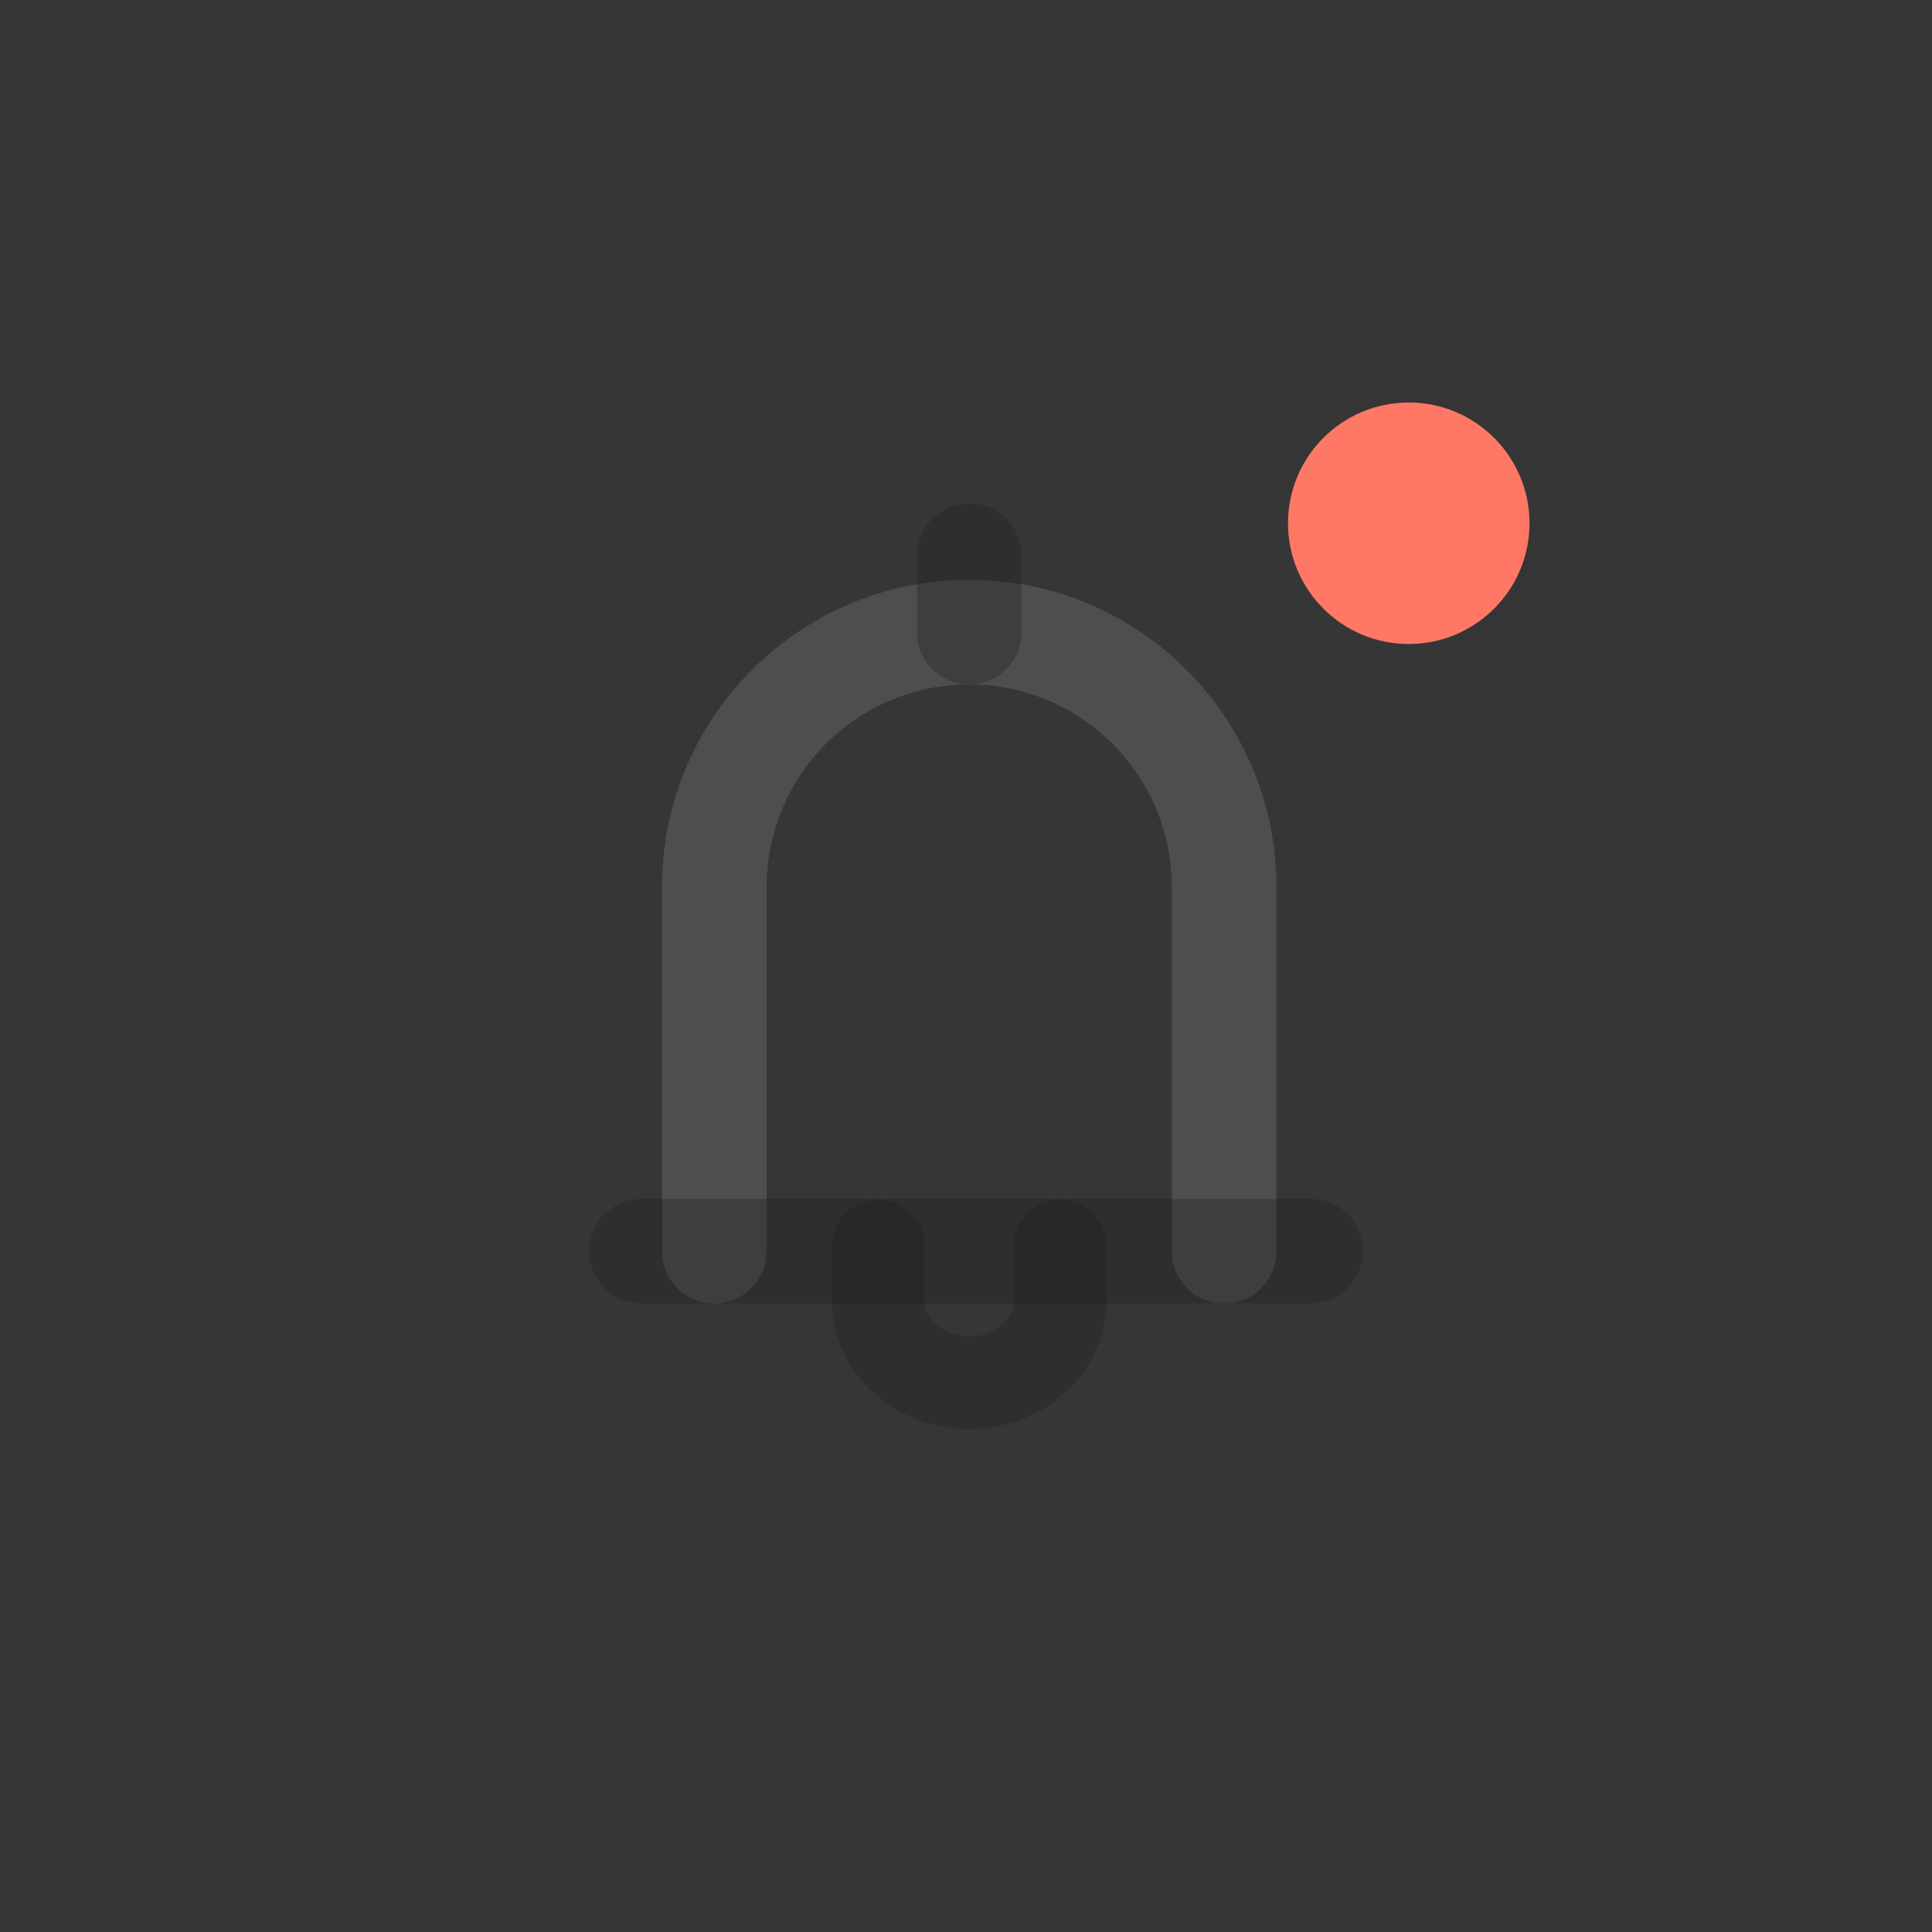 <?xml version="1.0" encoding="UTF-8"?>
<svg width="48px" height="48px" viewBox="0 0 48 48" version="1.1" xmlns="http://www.w3.org/2000/svg" xmlns:xlink="http://www.w3.org/1999/xlink">
    <rect x="0" y="0" width="48" height="48" fill="#333333" stroke="none"/>
    <!-- Generator: Sketch 58 (84663) - https://sketch.com -->
    <title>icon/搜索 40px </title>
    <desc>Created with Sketch.</desc>
    <g id="创作者端" stroke="none" stroke-width="1" fill="none" fill-rule="evenodd">
        <g id="0-规范" transform="translate(-1313, -2350)">
            <g id="icon/搜索-40px-" transform="translate(1313, 2350)">
                <g id="编组-8">
                    <rect id="矩形备份-4" fill-opacity="0.01" fill="#FFFFFF" x="0" y="0" width="48" height="48"></rect>
                    <g id="编组-6" opacity="0.505" transform="translate(12, 12)">
                        <rect id="矩形" fill-opacity="0.01" fill="#FFFFFF" x="0" y="0" width="24" height="24"></rect>
                        <g id="编组-7" transform="translate(3.938, 1.807)" stroke-linecap="round" stroke-linejoin="round">
                            <path d="M1.809,17.278 L1.809,8.231 C1.809,4.733 4.645,1.898 8.142,1.898 L8.142,1.898 C11.64,1.898 14.475,4.733 14.475,8.231 L14.475,17.278" id="路径" stroke="#666666" stroke-width="2.6"></path>
                            <path d="M8.142,1.898 L8.142,0" id="路径-4" stroke-opacity="0.3" stroke="#000000" stroke-width="2.6"></path>
                            <path d="M10.404,17.152 L10.404,18.511 C10.404,19.635 9.391,20.546 8.142,20.546 C6.893,20.546 5.881,19.635 5.881,18.511 L5.881,17.152" id="路径" stroke-opacity="0.3" stroke="#000000" stroke-width="2.3"></path>
                            <path d="M0,17.278 L16.624,17.278" id="路径-3" stroke-opacity="0.3" stroke="#000000" stroke-width="2.6"></path>
                        </g>
                    </g>
                    <g id="必填-点" transform="translate(32, 10)" fill="#FE7865">
                        <circle id="椭圆形" cx="3" cy="3" r="3"></circle>
                    </g>
                </g>
            </g>
        </g>
    </g>
</svg>